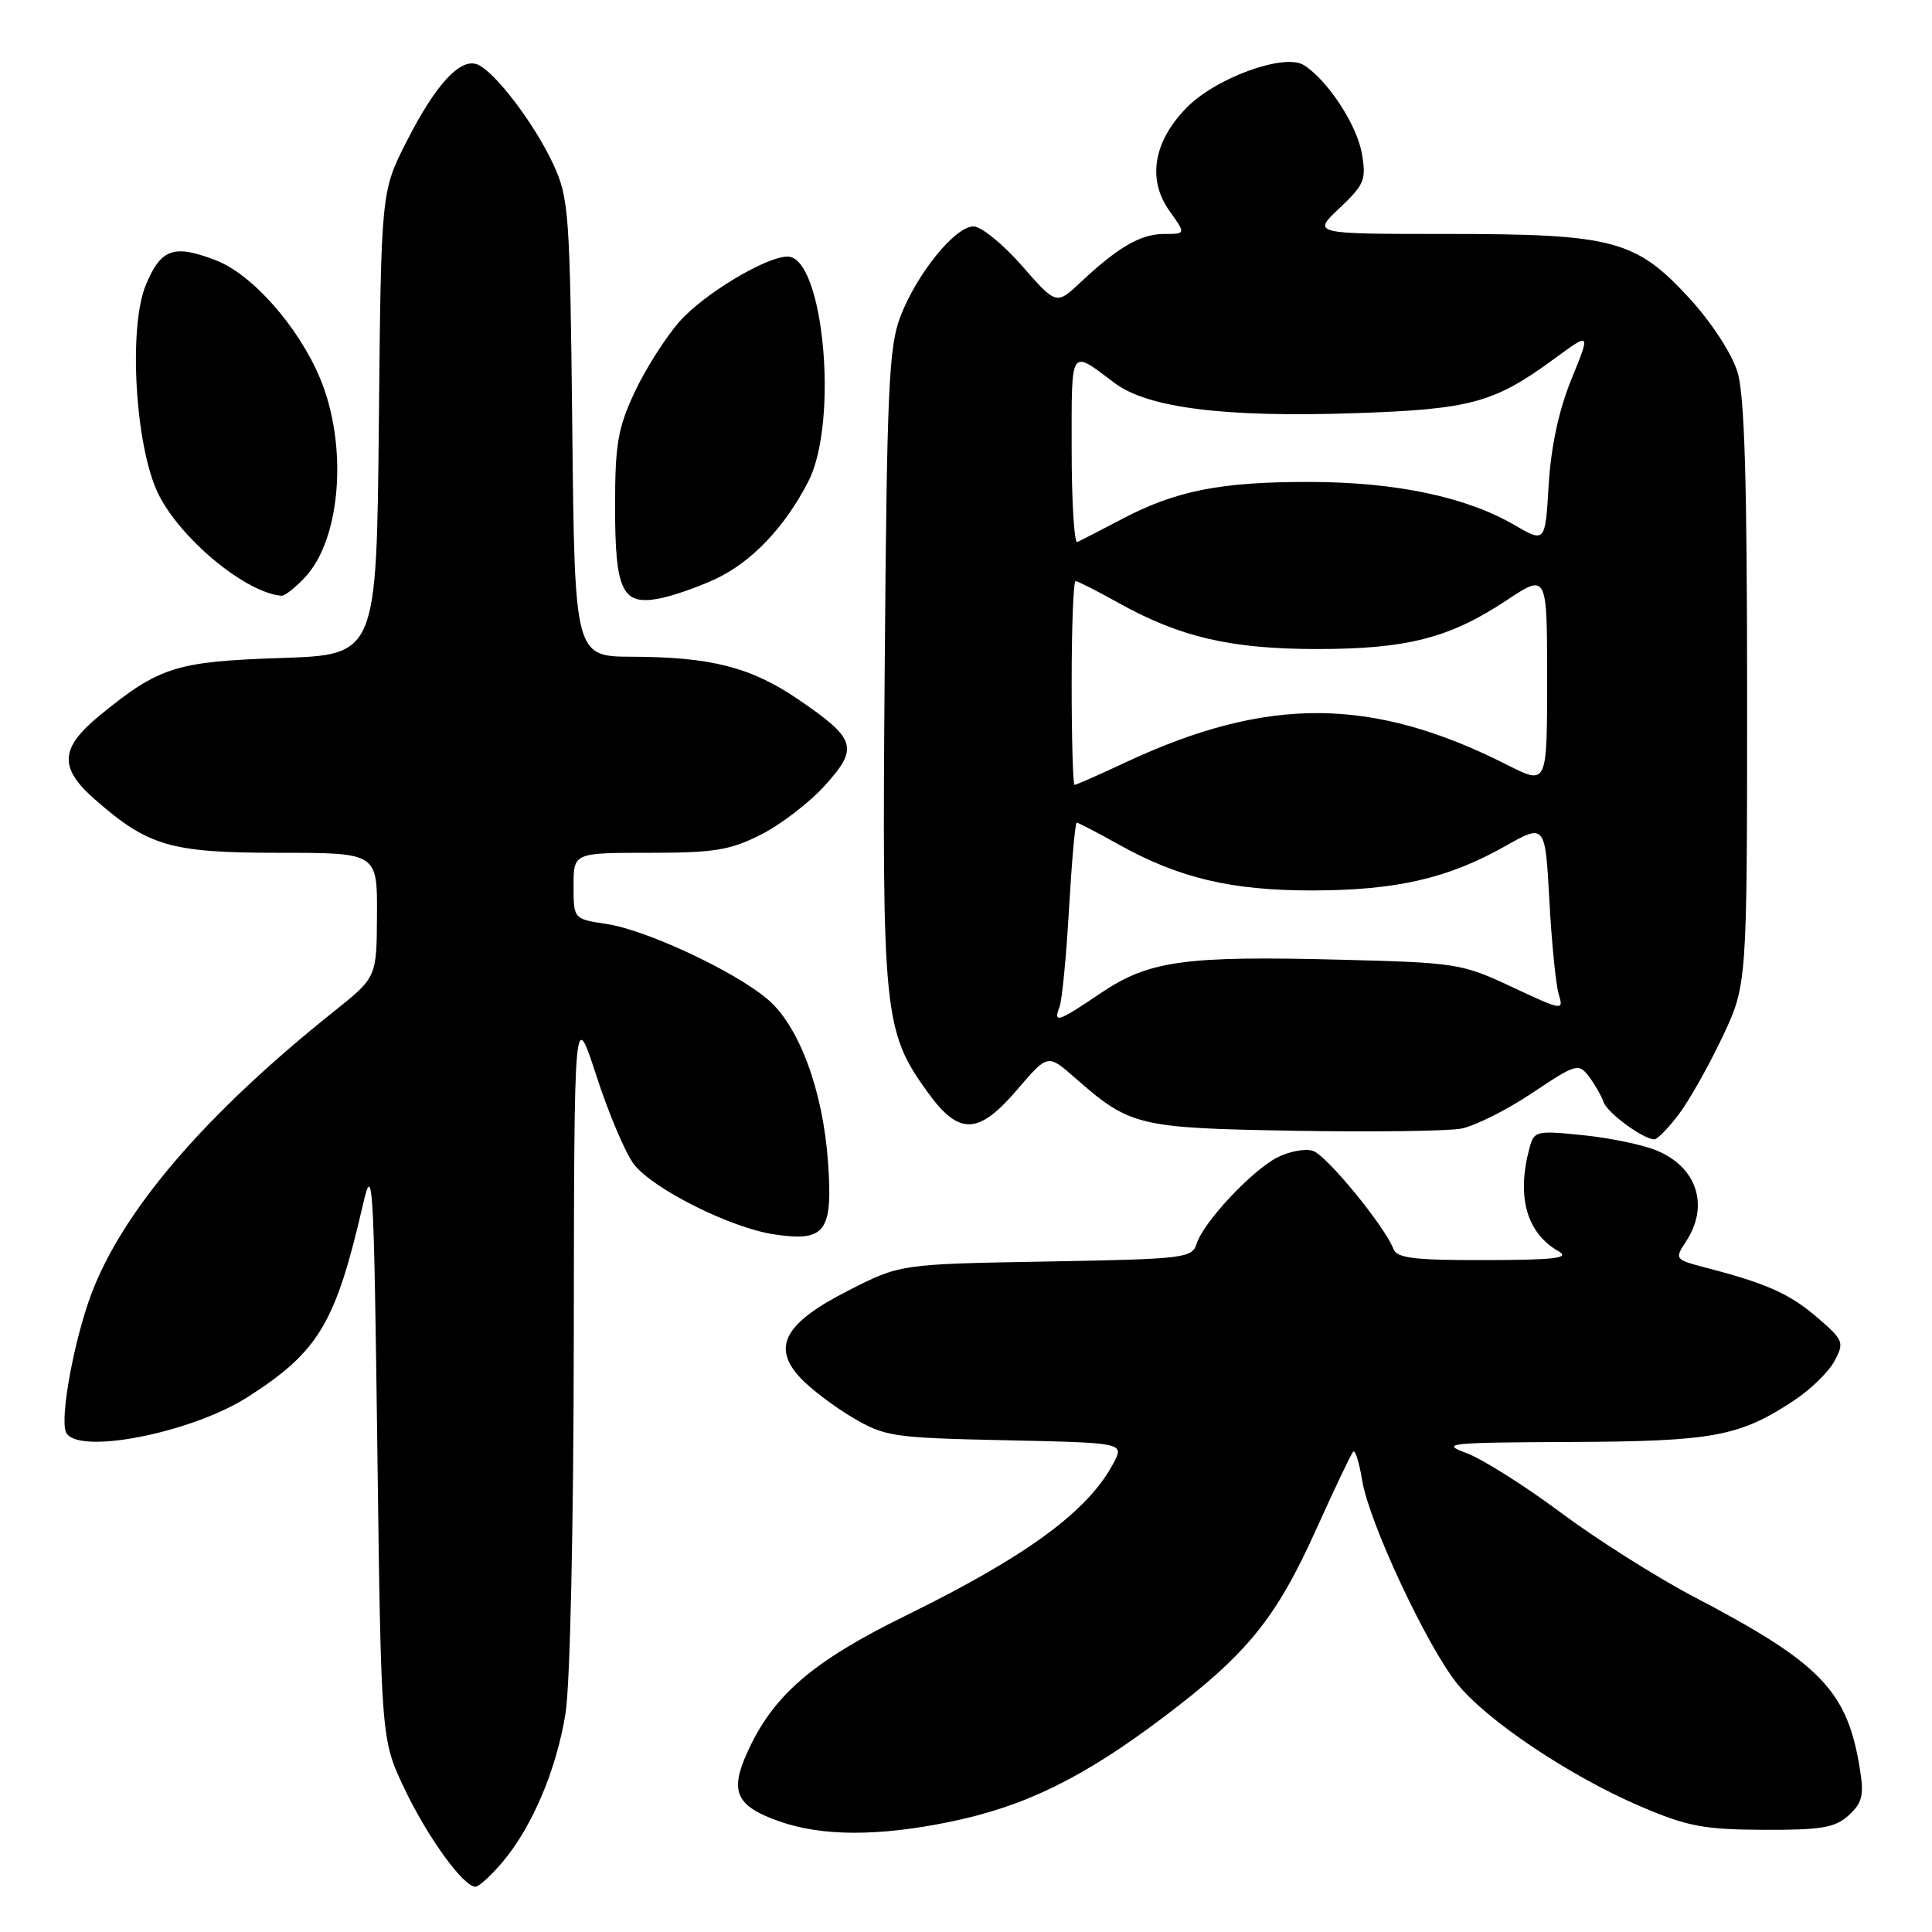 <?xml version="1.0" encoding="UTF-8" standalone="no"?>
<!DOCTYPE svg PUBLIC "-//W3C//DTD SVG 1.1//EN" "http://www.w3.org/Graphics/SVG/1.1/DTD/svg11.dtd" >
<svg xmlns="http://www.w3.org/2000/svg" xmlns:xlink="http://www.w3.org/1999/xlink" version="1.1" viewBox="0 0 256 256">
 <g >
 <path fill="currentColor"
d=" M 66.57 246.75 C 70.52 242.08 73.74 234.49 74.94 227.00 C 75.54 223.24 76.01 202.18 76.03 177.00 C 76.08 133.50 76.08 133.50 79.05 142.62 C 80.68 147.64 82.92 152.90 84.02 154.30 C 86.62 157.60 96.84 162.70 102.56 163.56 C 109.37 164.58 110.37 163.24 109.72 154.02 C 109.05 144.48 105.87 135.91 101.69 132.39 C 97.28 128.66 85.62 123.21 80.36 122.43 C 76.00 121.77 76.00 121.77 76.00 117.39 C 76.00 113.00 76.00 113.00 86.03 113.00 C 94.67 113.00 96.73 112.66 100.85 110.58 C 103.48 109.25 107.30 106.31 109.33 104.05 C 113.81 99.09 113.45 97.91 105.80 92.69 C 99.54 88.42 94.26 87.06 83.83 87.02 C 76.15 87.00 76.15 87.00 75.83 56.75 C 75.52 28.14 75.38 26.24 73.32 21.78 C 70.83 16.39 65.51 9.41 63.23 8.53 C 60.96 7.66 57.68 11.25 53.87 18.76 C 50.50 25.39 50.50 25.39 50.20 56.08 C 49.89 86.77 49.89 86.77 37.20 87.19 C 23.31 87.66 21.10 88.36 13.25 94.77 C 7.94 99.11 7.77 101.71 12.53 105.89 C 19.64 112.14 22.61 113.00 36.96 113.00 C 50.00 113.00 50.00 113.00 49.95 121.25 C 49.91 129.50 49.91 129.50 44.27 134.00 C 27.20 147.63 16.24 160.40 12.08 171.52 C 9.83 177.54 7.95 187.71 8.72 189.72 C 9.94 192.90 25.31 189.94 32.91 185.06 C 42.25 179.06 44.49 175.30 48.12 159.49 C 49.40 153.96 49.54 156.43 50.00 192.00 C 50.50 230.50 50.50 230.50 53.59 237.00 C 56.64 243.42 61.40 250.00 63.00 250.00 C 63.45 250.00 65.06 248.54 66.57 246.75 Z  M 125.79 241.42 C 135.80 239.37 143.47 235.61 154.22 227.50 C 165.30 219.13 169.10 214.45 174.48 202.48 C 176.87 197.18 179.04 192.62 179.31 192.35 C 179.58 192.09 180.11 193.81 180.50 196.18 C 181.38 201.64 188.96 217.90 193.02 223.02 C 196.87 227.88 207.92 235.30 217.33 239.34 C 223.55 242.00 225.71 242.42 233.64 242.46 C 241.35 242.49 243.13 242.19 244.95 240.55 C 246.74 238.92 247.00 237.91 246.47 234.55 C 244.81 224.05 241.36 220.44 224.50 211.61 C 219.55 209.02 211.58 203.98 206.79 200.41 C 202.00 196.84 196.37 193.30 194.29 192.53 C 190.80 191.25 191.88 191.14 208.12 191.07 C 227.03 190.99 230.49 190.35 237.75 185.55 C 239.92 184.11 242.32 181.77 243.08 180.34 C 244.40 177.88 244.28 177.58 240.85 174.62 C 237.20 171.46 234.13 170.08 226.17 168.01 C 221.89 166.89 221.86 166.86 223.42 164.48 C 226.51 159.76 224.87 154.68 219.55 152.46 C 217.74 151.70 213.34 150.78 209.78 150.42 C 203.55 149.78 203.27 149.85 202.66 152.13 C 200.93 158.58 202.28 163.37 206.50 165.79 C 208.09 166.70 206.12 166.95 196.86 166.97 C 187.40 166.99 185.11 166.72 184.64 165.50 C 183.47 162.45 175.76 153.06 173.96 152.49 C 172.94 152.16 170.81 152.57 169.22 153.38 C 165.82 155.15 159.47 161.94 158.56 164.80 C 157.96 166.72 156.95 166.83 138.61 167.16 C 119.29 167.50 119.29 167.50 112.42 171.00 C 103.95 175.31 102.22 178.47 106.06 182.58 C 107.40 184.02 110.53 186.39 113.00 187.85 C 117.27 190.36 118.31 190.52 133.23 190.84 C 148.96 191.18 148.96 191.18 147.56 193.84 C 144.22 200.21 136.11 206.17 120.11 214.03 C 107.59 220.17 102.39 224.67 98.97 232.31 C 96.67 237.44 97.57 239.33 103.24 241.33 C 108.87 243.33 116.35 243.35 125.79 241.42 Z  M 222.40 147.72 C 223.77 145.92 226.38 141.31 228.20 137.47 C 231.50 130.50 231.50 130.50 231.50 92.00 C 231.50 63.68 231.16 52.39 230.23 49.30 C 229.49 46.89 226.83 42.78 223.96 39.64 C 216.78 31.79 213.84 31.00 191.75 31.00 C 173.86 31.00 173.86 31.00 177.49 27.58 C 180.80 24.45 181.06 23.82 180.45 20.33 C 179.79 16.52 175.90 10.60 172.77 8.63 C 170.19 7.00 161.03 10.34 157.18 14.32 C 152.82 18.81 152.01 23.80 154.95 27.93 C 157.14 31.00 157.14 31.00 154.29 31.00 C 151.16 31.00 148.21 32.70 143.23 37.36 C 139.97 40.43 139.97 40.43 135.41 35.21 C 132.90 32.35 130.01 30.00 129.00 30.00 C 126.56 30.00 121.50 36.24 119.31 41.94 C 117.77 45.96 117.52 51.44 117.23 88.32 C 116.86 134.49 117.09 136.68 122.98 144.81 C 127.10 150.49 129.66 150.39 134.84 144.32 C 138.84 139.65 138.84 139.65 142.43 142.81 C 149.74 149.22 150.75 149.47 171.42 149.83 C 181.82 150.01 191.80 149.88 193.60 149.55 C 195.40 149.21 199.62 147.10 202.99 144.85 C 208.84 140.94 209.17 140.85 210.53 142.63 C 211.31 143.66 212.18 145.18 212.47 146.01 C 212.95 147.44 217.67 150.92 219.20 150.97 C 219.58 150.99 221.02 149.53 222.40 147.72 Z  M 94.74 76.75 C 99.56 74.52 104.01 69.85 107.12 63.77 C 111.16 55.85 109.13 34.00 104.36 34.00 C 101.49 34.00 93.23 38.97 90.01 42.64 C 88.19 44.71 85.53 48.90 84.10 51.95 C 81.87 56.72 81.50 58.85 81.50 67.10 C 81.50 78.29 82.44 80.25 87.34 79.31 C 89.08 78.98 92.41 77.83 94.74 76.75 Z  M 40.46 76.45 C 45.19 71.34 46.11 58.98 42.41 50.13 C 39.55 43.28 33.39 36.31 28.58 34.48 C 23.01 32.35 21.34 32.94 19.33 37.74 C 16.99 43.34 17.91 59.11 20.94 65.37 C 23.82 71.33 32.54 78.56 37.30 78.94 C 37.74 78.97 39.16 77.85 40.46 76.45 Z  M 140.39 133.42 C 140.73 132.55 141.29 126.70 141.65 120.42 C 142.01 114.14 142.47 109.00 142.67 109.00 C 142.87 109.00 145.39 110.31 148.27 111.92 C 156.24 116.36 163.17 118.00 173.93 117.99 C 184.99 117.97 191.86 116.40 199.39 112.15 C 204.74 109.13 204.74 109.13 205.30 119.31 C 205.60 124.92 206.16 130.51 206.54 131.75 C 207.22 133.95 207.05 133.92 200.37 130.79 C 193.72 127.67 193.00 127.56 177.78 127.17 C 156.98 126.63 152.26 127.28 145.89 131.57 C 140.14 135.45 139.54 135.65 140.39 133.42 Z  M 142.00 90.50 C 142.00 83.08 142.23 77.00 142.52 77.00 C 142.80 77.00 145.39 78.31 148.27 79.92 C 156.37 84.43 163.13 86.00 174.52 86.00 C 186.43 86.00 192.10 84.54 199.62 79.55 C 205.00 75.98 205.00 75.98 205.00 90.01 C 205.00 104.03 205.00 104.03 199.77 101.38 C 181.85 92.30 167.98 92.21 149.14 101.02 C 145.64 102.66 142.60 104.00 142.39 104.00 C 142.17 104.00 142.00 97.92 142.00 90.50 Z  M 142.00 59.52 C 142.00 45.81 141.71 46.26 147.69 50.75 C 152.08 54.05 162.25 55.33 179.50 54.75 C 194.91 54.23 197.98 53.39 205.99 47.51 C 210.77 44.00 210.77 44.00 208.22 50.25 C 206.55 54.36 205.52 59.15 205.21 64.22 C 204.75 71.94 204.75 71.94 200.62 69.54 C 194.25 65.84 184.93 63.88 173.62 63.86 C 161.80 63.83 155.81 65.01 148.68 68.77 C 145.83 70.26 143.16 71.64 142.75 71.83 C 142.34 72.01 142.00 66.48 142.00 59.52 Z "/>
</g>
</svg>
